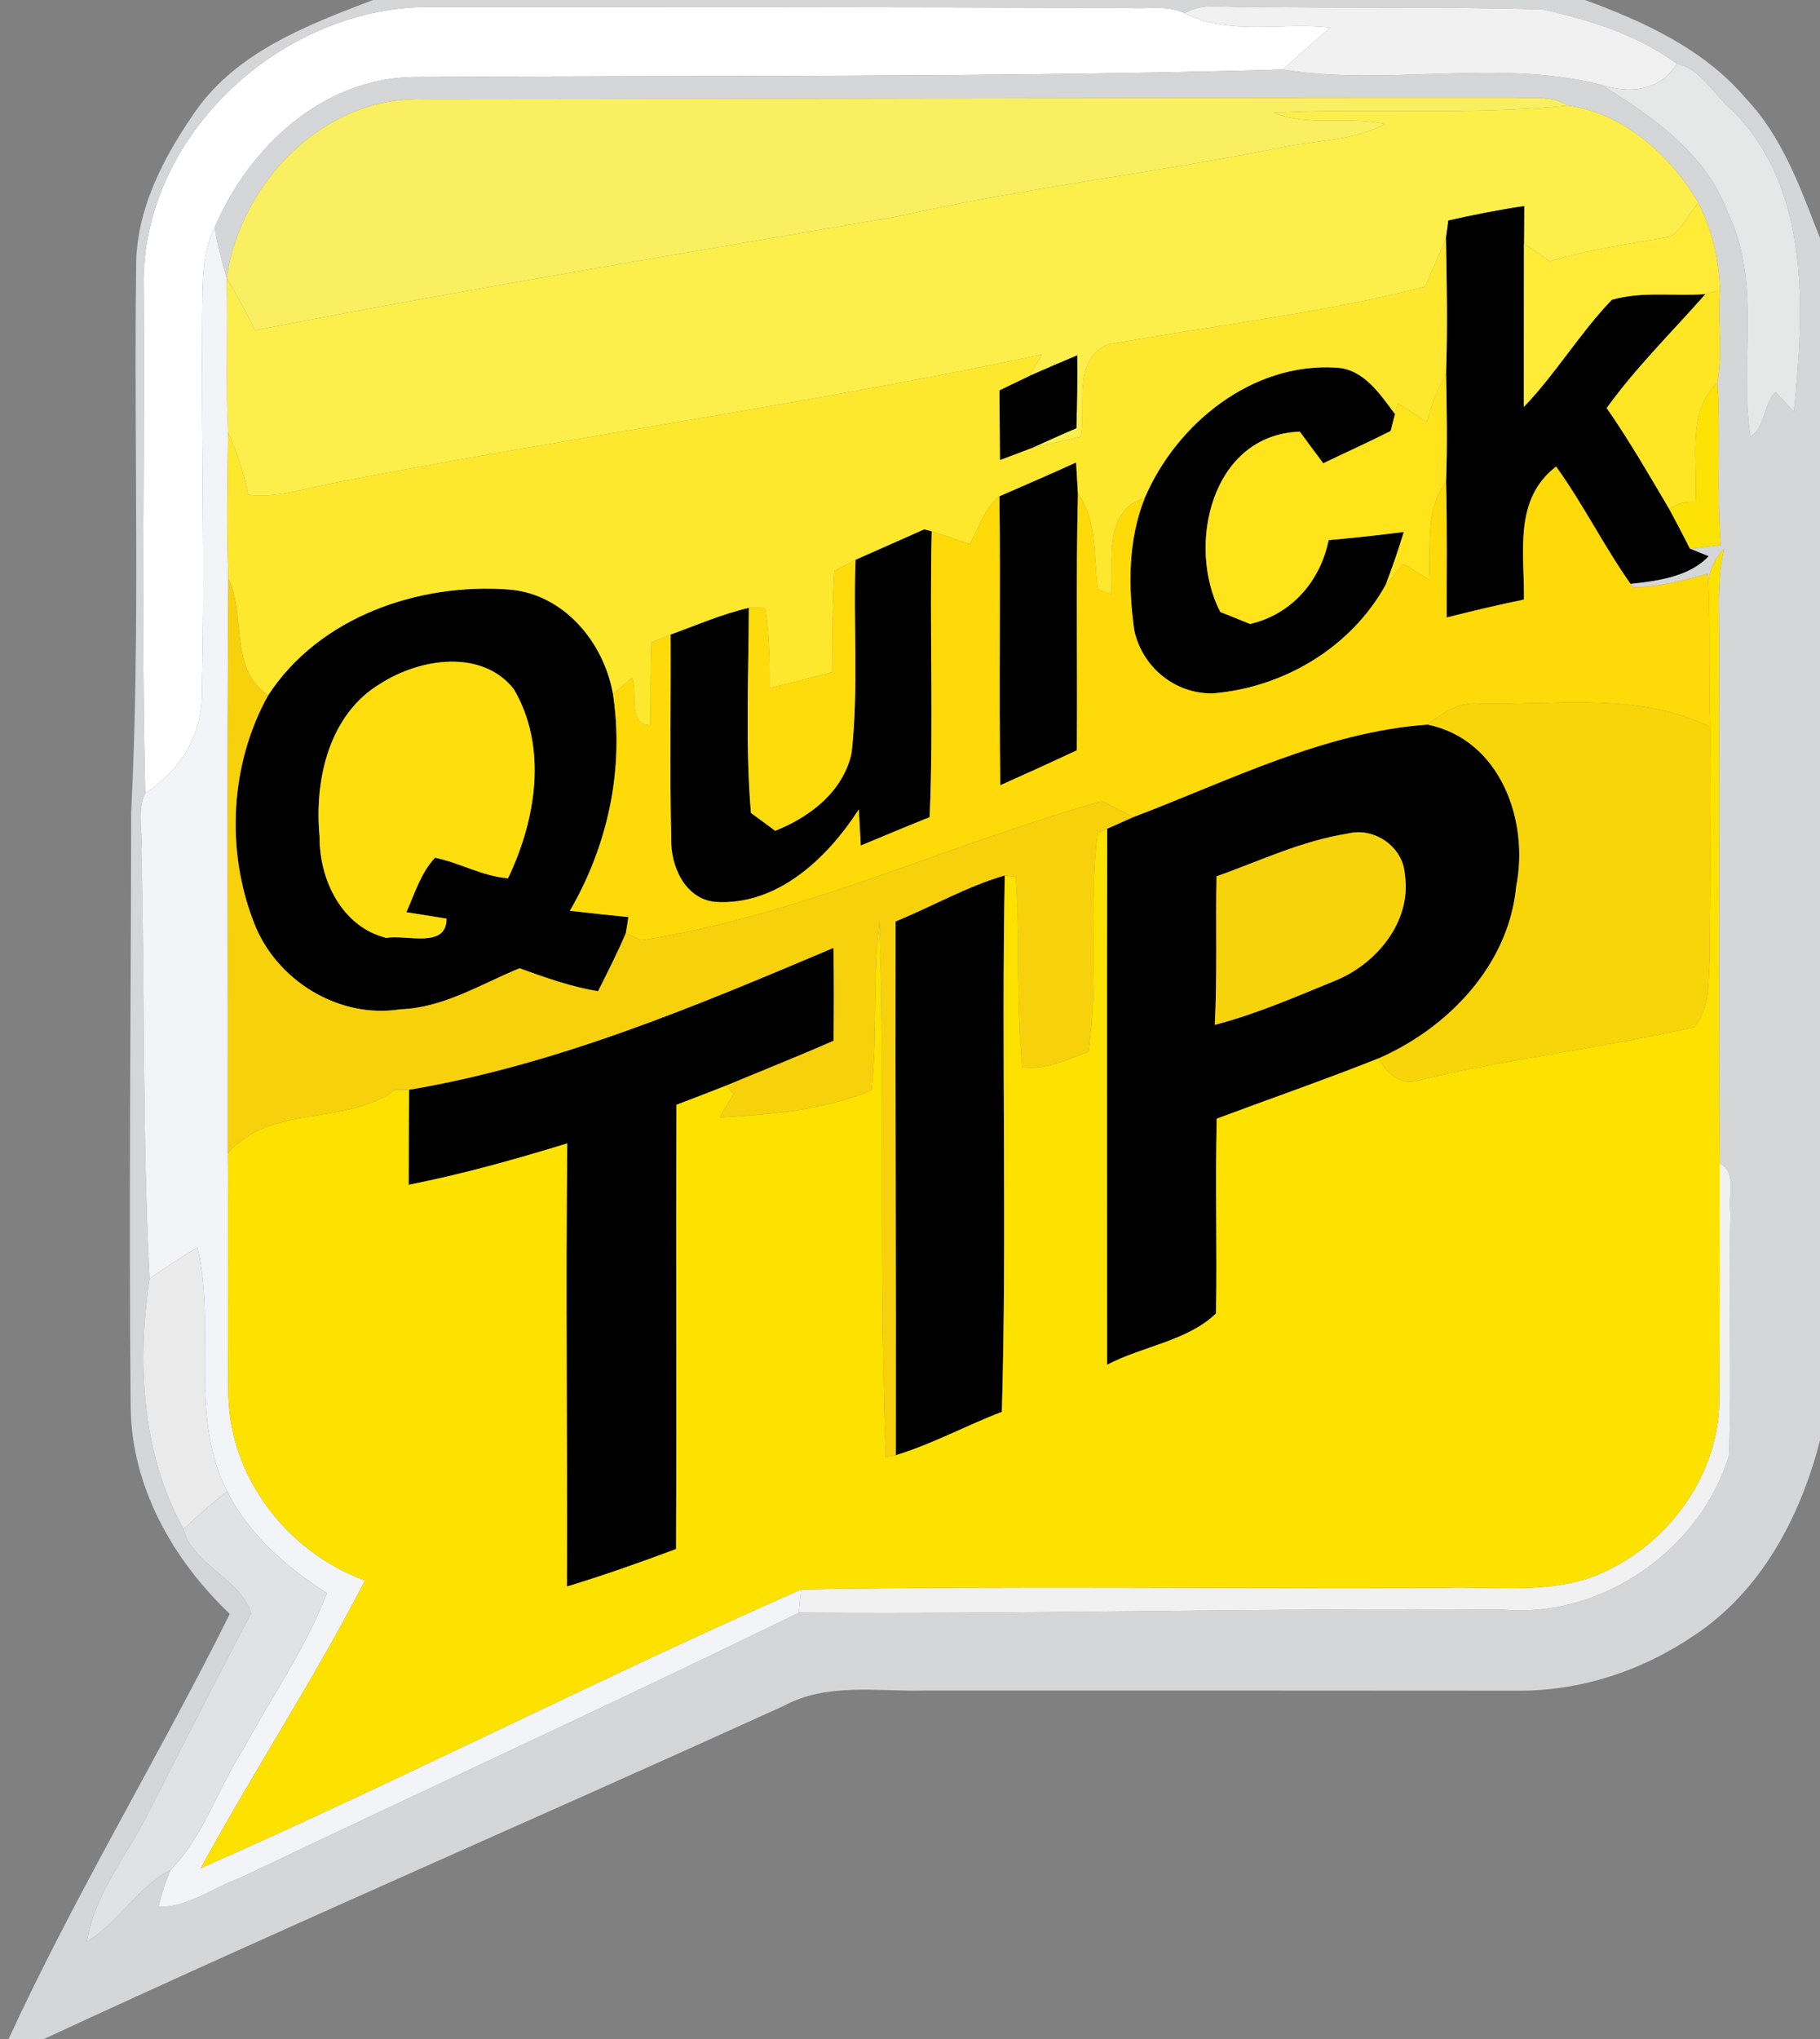 <?xml version="1.0" encoding="UTF-8" ?>
<!DOCTYPE svg PUBLIC "-//W3C//DTD SVG 1.1//EN" "http://www.w3.org/Graphics/SVG/1.1/DTD/svg11.dtd">
<svg width="150pt" height="168pt" viewBox="0 0 150 168" version="1.1" xmlns="http://www.w3.org/2000/svg">
<rect x="0" y="0" width="150" height="168" fill="#808080" stroke="none"/>
<g id="#ffffffff">
<path fill="#ffffff" opacity="1.00" d=" M 11.83 22.98 C 12.02 10.93 23.16 0.77 34.98 0.58 C 54.32 0.58 73.67 0.58 93.02 0.65 C 94.54 0.77 96.21 0.38 97.63 1.09 C 101.34 2.98 105.66 1.80 109.65 2.27 C 108.34 3.42 107.02 4.56 105.74 5.73 C 81.81 6.41 57.87 6.19 33.94 6.35 C 26.46 6.55 20.52 12.16 17.69 18.74 C 16.58 20.99 16.72 23.54 16.67 25.98 C 16.58 36.30 16.90 46.63 16.64 56.95 C 16.72 60.45 14.91 63.51 11.97 65.35 C 11.62 51.26 11.96 37.10 11.83 22.98 Z" />
</g>
<g id="#d5d6d7ff">
<path fill="#d5d6d7" opacity="1.00" d=" M 30.74 0.00 L 130.63 0.00 C 135.51 1.79 140.43 4.04 143.87 8.09 C 146.94 11.31 148.41 15.57 150.00 19.62 L 150.00 118.67 C 148.39 124.96 145.16 131.11 139.61 134.76 C 135.32 137.68 130.17 139.37 124.96 139.30 C 108.65 139.28 92.35 139.29 76.04 139.29 C 72.21 139.37 68.10 138.64 64.58 140.56 C 44.29 149.79 23.83 158.63 3.62 168.00 L 0.71 168.00 C 6.21 156.05 13.07 144.76 18.94 132.98 C 14.28 128.54 10.86 122.57 10.77 116.00 C 10.61 99.65 10.79 83.30 10.81 66.95 C 11.57 52.00 11.03 37.02 11.22 22.05 C 11.18 17.27 13.52 12.86 16.20 9.04 C 19.65 4.21 25.41 2.04 30.74 0.00 M 11.83 22.98 C 11.96 37.10 11.62 51.26 11.97 65.35 C 11.27 66.77 11.78 68.47 11.65 70.00 C 11.95 81.78 11.72 93.58 12.33 105.35 C 11.29 112.20 11.66 119.75 15.14 126.01 C 15.82 128.93 19.91 130.09 20.68 132.95 C 17.83 138.34 15.04 143.85 12.26 149.30 C 10.51 152.82 7.78 156.02 7.17 159.98 C 9.78 158.38 11.31 155.50 14.06 154.07 C 13.64 155.05 13.31 156.07 13.06 157.11 C 15.48 157.17 17.56 155.52 19.78 154.73 C 35.12 147.41 50.57 140.34 65.84 132.87 C 85.19 133.02 104.58 132.46 123.95 132.63 C 132.08 133.31 140.15 127.67 142.50 119.91 C 142.75 113.27 142.45 106.61 142.63 99.96 C 142.36 98.63 143.26 96.61 141.72 95.86 C 141.64 81.25 141.71 66.64 141.68 52.03 C 141.68 49.75 141.53 47.45 142.11 45.21 C 141.37 45.98 140.93 46.88 140.80 47.92 L 140.72 47.29 C 138.71 47.85 136.68 48.37 134.58 48.40 L 134.38 48.10 C 136.54 47.87 139.22 47.53 140.81 45.83 L 139.28 45.21 C 139.91 45.13 141.18 44.98 141.81 44.90 C 141.46 40.44 141.85 35.97 141.54 31.52 C 141.99 29.02 141.54 26.43 141.75 23.90 C 141.68 21.39 141.10 18.94 139.96 16.70 C 137.68 12.78 133.77 9.28 129.18 8.70 C 127.94 7.84 126.36 8.16 124.96 8.05 C 94.97 8.04 64.98 8.16 34.98 8.17 C 26.70 7.90 19.84 14.99 18.68 22.90 C 18.28 21.53 17.92 20.15 17.69 18.74 C 20.52 12.16 26.46 6.55 33.94 6.35 C 57.87 6.19 81.81 6.41 105.74 5.73 C 114.38 7.14 123.36 4.81 131.96 6.98 C 136.20 9.61 140.64 12.65 142.41 17.56 C 145.25 23.35 143.29 29.88 144.27 35.99 C 145.49 35.17 145.33 33.35 146.33 32.29 C 146.71 32.70 147.47 33.52 147.85 33.93 C 148.70 25.54 149.25 15.64 142.82 9.14 C 141.31 7.91 140.14 5.58 138.20 5.26 C 134.95 2.85 131.02 1.65 127.12 0.77 C 119.06 0.55 111.00 0.68 102.94 0.57 C 101.17 0.68 99.25 0.14 97.63 1.09 C 96.21 0.38 94.54 0.77 93.02 0.65 C 73.67 0.58 54.32 0.58 34.98 0.58 C 23.16 0.77 12.02 10.93 11.83 22.98 Z" />
</g>
<g id="#f1f1f2ff">
<path fill="#f1f1f2" opacity="1.00" d=" M 97.63 1.09 C 99.25 0.14 101.17 0.68 102.94 0.57 C 111.00 0.68 119.06 0.55 127.12 0.77 C 131.02 1.65 134.95 2.85 138.20 5.26 C 136.78 7.52 134.33 7.74 131.96 6.98 C 123.36 4.81 114.38 7.14 105.74 5.73 C 107.02 4.56 108.34 3.42 109.65 2.27 C 105.66 1.80 101.34 2.98 97.63 1.09 Z" />
<path fill="#f1f1f2" opacity="1.00" d=" M 141.72 95.86 C 143.26 96.61 142.36 98.63 142.63 99.96 C 142.45 106.61 142.75 113.27 142.50 119.91 C 140.15 127.67 132.08 133.31 123.95 132.63 C 104.58 132.46 85.19 133.02 65.84 132.87 C 65.88 132.39 65.98 131.44 66.03 130.96 C 83.66 130.65 101.32 130.92 118.97 130.83 C 123.46 130.69 128.24 131.47 132.43 129.41 C 137.83 126.84 141.83 121.14 141.69 115.05 C 141.75 108.65 141.71 102.26 141.72 95.86 Z" />
</g>
<g id="#e6e7e7ff">
<path fill="#e6e7e7" opacity="1.00" d=" M 138.20 5.26 C 140.14 5.58 141.31 7.91 142.82 9.14 C 149.25 15.64 148.70 25.54 147.85 33.93 C 147.47 33.52 146.71 32.70 146.33 32.29 C 145.33 33.35 145.49 35.17 144.27 35.99 C 143.29 29.88 145.25 23.35 142.41 17.56 C 140.64 12.65 136.20 9.61 131.96 6.98 C 134.33 7.74 136.78 7.52 138.20 5.26 Z" />
</g>
<g id="#faef61ff">
<path fill="#faef61" opacity="1.00" d=" M 18.68 22.90 C 19.84 14.99 26.70 7.90 34.98 8.17 C 64.98 8.16 94.97 8.04 124.96 8.05 C 126.36 8.16 127.94 7.84 129.18 8.70 C 121.13 9.52 113.03 8.88 104.97 9.29 C 107.83 10.46 111.14 9.53 114.15 10.22 C 111.64 11.54 108.75 11.57 106.02 12.07 C 95.34 14.23 84.49 15.45 73.84 17.86 C 56.22 20.89 38.58 23.81 21.02 27.21 C 20.30 25.74 19.51 24.31 18.68 22.90 Z" />
</g>
<g id="#fdef4bff">
<path fill="#fdef4b" opacity="1.00" d=" M 104.97 9.29 C 113.03 8.88 121.13 9.52 129.18 8.70 C 133.77 9.28 137.68 12.78 139.96 16.70 C 139.19 17.62 138.68 18.82 137.65 19.49 C 134.33 20.10 130.97 20.52 127.74 21.53 C 127.02 21.04 126.31 20.55 125.60 20.06 C 125.61 19.29 125.61 17.75 125.62 16.98 C 123.52 17.29 121.44 17.70 119.37 18.17 C 119.32 18.54 119.22 19.28 119.17 19.65 C 118.61 20.97 118.03 22.29 117.46 23.61 C 108.87 25.83 100.01 26.81 91.29 28.38 C 88.33 29.71 89.56 33.44 89.07 35.98 C 87.69 36.30 86.31 36.61 84.93 36.96 C 86.19 36.39 87.44 35.82 88.71 35.28 C 88.77 33.28 88.80 31.28 88.78 29.28 C 87.47 29.83 86.17 30.39 84.87 30.96 C 85.12 30.52 85.62 29.65 85.87 29.21 C 66.34 33.35 46.53 36.08 26.94 39.90 C 24.80 40.35 22.65 41.05 20.44 40.77 C 20.10 39.00 19.56 37.27 18.79 35.63 C 18.57 31.39 18.79 27.15 18.68 22.90 C 19.51 24.31 20.30 25.74 21.02 27.21 C 38.58 23.81 56.22 20.89 73.84 17.86 C 84.49 15.45 95.34 14.23 106.02 12.07 C 108.75 11.57 111.64 11.54 114.15 10.22 C 111.14 9.53 107.83 10.46 104.97 9.29 Z" />
</g>
<g id="#000000ff">
<path fill="#000000" opacity="1.00" d=" M 119.37 18.17 C 121.44 17.70 123.52 17.29 125.62 16.98 C 125.61 17.75 125.61 19.29 125.60 20.06 C 125.60 24.55 125.59 29.04 125.59 33.53 C 128.24 30.77 130.20 27.45 132.84 24.70 C 135.33 23.98 138.00 24.42 140.56 24.23 C 137.82 27.34 134.85 30.25 132.42 33.62 C 134.28 36.30 135.92 39.14 137.58 41.95 C 138.16 43.03 138.73 44.11 139.28 45.21 L 140.81 45.83 C 139.22 47.53 136.54 47.87 134.38 48.10 C 132.18 44.98 130.48 41.54 128.25 38.44 C 124.72 41.16 125.65 45.51 125.60 49.40 C 123.47 49.84 121.34 50.34 119.23 50.88 C 119.22 47.15 119.28 43.43 119.18 39.70 C 119.29 36.71 119.24 33.72 119.18 30.73 C 119.31 27.03 119.24 23.34 119.17 19.65 C 119.22 19.28 119.32 18.54 119.37 18.17 Z" />
<path fill="#000000" opacity="1.00" d=" M 84.87 30.96 C 86.17 30.39 87.47 29.83 88.78 29.28 C 88.80 31.28 88.77 33.28 88.71 35.28 C 87.44 35.82 86.19 36.39 84.93 36.96 C 84.09 37.28 83.25 37.60 82.41 37.91 C 82.40 36.00 82.38 34.08 82.37 32.16 C 83.21 31.76 84.04 31.36 84.87 30.96 Z" />
<path fill="#000000" opacity="1.00" d=" M 94.36 41.00 C 96.98 34.88 103.23 29.85 110.11 30.29 C 112.39 30.39 113.74 32.47 114.97 34.12 C 114.88 34.47 114.70 35.16 114.62 35.51 C 112.78 36.44 110.91 37.28 109.06 38.17 C 108.41 37.31 107.77 36.44 107.13 35.57 C 99.87 35.80 97.74 44.92 100.57 50.42 C 101.18 50.67 102.42 51.16 103.03 51.41 C 106.45 50.62 108.82 47.88 109.50 44.50 C 111.57 44.32 113.63 44.09 115.70 43.83 C 115.25 45.30 114.75 46.76 114.20 48.19 C 111.35 53.35 105.78 56.66 99.96 57.13 C 96.85 57.19 94.16 54.98 93.49 51.97 C 92.97 48.33 92.96 44.47 94.36 41.00 Z" />
<path fill="#000000" opacity="1.00" d=" M 82.37 40.89 C 84.48 39.96 86.60 39.06 88.69 38.10 C 88.73 38.74 88.80 40.02 88.84 40.66 C 88.67 47.71 88.81 54.77 88.75 61.82 C 86.66 62.80 84.55 63.76 82.44 64.70 C 82.32 56.76 82.47 48.82 82.37 40.89 Z" />
<path fill="#000000" opacity="1.00" d=" M 70.51 46.12 C 72.39 45.28 74.29 44.46 76.17 43.61 L 76.79 43.77 C 76.60 51.62 76.95 59.48 76.62 67.33 C 74.72 68.09 72.83 68.88 70.94 69.67 C 70.90 68.92 70.82 67.44 70.78 66.69 C 68.19 70.71 64.05 74.66 58.93 74.31 C 56.46 74.06 55.27 71.37 55.32 69.16 C 55.19 63.53 55.30 57.91 55.27 52.28 C 57.41 51.51 59.50 50.59 61.72 50.08 C 61.70 55.71 61.42 61.36 61.89 66.98 C 62.39 67.34 63.39 68.08 63.89 68.45 C 66.75 67.32 69.49 65.22 70.18 62.06 C 70.78 56.77 70.31 51.43 70.51 46.12 Z" />
<path fill="#000000" opacity="1.00" d=" M 22.10 57.29 C 26.30 50.83 34.50 48.01 41.93 48.57 C 46.45 48.91 49.77 52.91 50.52 57.18 C 51.46 63.37 50.10 69.66 46.97 75.04 C 48.57 75.23 50.18 75.40 51.79 75.56 C 51.74 75.89 51.64 76.55 51.58 76.88 C 50.89 78.51 50.08 80.09 49.29 81.67 C 47.06 81.31 44.94 80.54 42.82 79.78 C 39.63 81.08 36.58 83.03 33.01 83.16 C 27.90 83.97 22.71 80.75 20.91 75.97 C 18.59 69.99 18.97 62.91 22.10 57.29 M 31.40 56.30 C 27.10 58.83 25.89 64.29 26.34 68.94 C 26.31 72.48 28.17 76.37 31.85 77.28 C 33.40 76.96 36.82 78.22 36.80 75.69 C 35.97 75.56 34.32 75.29 33.49 75.16 C 34.18 73.62 34.67 71.94 35.85 70.67 C 37.89 71.08 39.78 72.21 41.87 72.36 C 44.17 67.57 45.16 61.55 42.34 56.77 C 39.69 53.44 34.60 54.26 31.40 56.30 Z" />
<path fill="#000000" opacity="1.00" d=" M 93.41 67.32 C 101.31 64.33 109.11 60.31 117.66 59.70 C 123.64 60.93 126.05 67.59 124.96 73.05 C 124.35 79.50 119.37 84.69 113.63 87.20 C 109.22 88.95 104.73 90.51 100.28 92.17 C 100.15 97.52 100.31 102.87 100.22 108.22 C 97.86 110.50 94.14 110.92 91.24 112.45 C 91.24 97.72 91.22 83.00 91.25 68.28 C 91.79 68.04 92.87 67.56 93.41 67.32 M 100.26 72.21 C 100.18 76.29 100.33 80.37 100.12 84.44 C 103.49 83.57 106.74 82.15 109.97 80.83 C 113.43 79.46 116.38 75.92 115.78 72.03 C 115.64 69.75 113.23 68.11 111.04 68.69 C 107.29 69.28 103.81 70.94 100.26 72.21 Z" />
<path fill="#000000" opacity="1.00" d=" M 73.81 75.92 C 76.83 74.69 79.67 73.04 82.81 72.13 C 82.53 86.86 83.00 101.61 82.57 116.33 C 79.63 117.45 76.85 118.98 73.83 119.90 C 73.86 105.24 73.78 90.58 73.81 75.92 Z" />
<path fill="#000000" opacity="1.00" d=" M 33.71 89.79 C 45.88 87.74 57.38 82.88 68.69 78.10 C 68.74 80.65 68.73 83.20 68.70 85.75 C 65.77 87.04 62.79 88.22 59.84 89.45 C 58.48 89.98 57.12 90.51 55.75 91.03 C 55.70 103.23 55.77 115.43 55.72 127.63 C 52.75 128.74 49.76 129.80 46.72 130.72 C 46.77 118.55 46.61 106.38 46.75 94.21 C 42.44 95.53 38.10 96.75 33.68 97.62 C 33.68 95.01 33.69 92.40 33.71 89.79 Z" />
</g>
<g id="#ffeb38ff">
<path fill="#ffeb38" opacity="1.00" d=" M 137.65 19.49 C 138.68 18.82 139.19 17.62 139.96 16.70 C 141.10 18.94 141.68 21.39 141.75 23.90 L 140.56 24.23 C 138.00 24.42 135.33 23.98 132.84 24.70 C 130.20 27.45 128.24 30.77 125.59 33.53 C 125.59 29.04 125.60 24.55 125.60 20.06 C 126.31 20.55 127.02 21.04 127.74 21.53 C 130.97 20.52 134.33 20.10 137.65 19.49 Z" />
</g>
<g id="#f3f4f7ff">
<path fill="#f3f4f7" opacity="1.00" d=" M 16.67 25.98 C 16.72 23.54 16.58 20.99 17.69 18.74 C 17.92 20.15 18.28 21.53 18.68 22.90 C 18.79 27.15 18.57 31.39 18.79 35.63 C 18.75 39.65 18.65 43.66 18.82 47.67 C 18.70 63.46 18.79 79.24 18.77 95.03 C 18.82 101.70 18.74 108.37 18.82 115.04 C 19.00 121.85 23.75 127.91 30.08 130.22 C 25.92 138.31 20.90 145.94 16.54 153.93 C 33.17 146.59 49.39 138.29 66.03 130.96 C 65.98 131.44 65.88 132.39 65.84 132.87 C 50.57 140.34 35.12 147.41 19.78 154.73 C 17.56 155.52 15.48 157.17 13.06 157.11 C 13.31 156.07 13.64 155.05 14.06 154.07 C 16.82 151.25 17.94 147.35 20.06 144.10 C 22.36 139.83 25.19 135.81 26.94 131.27 C 23.61 129.12 20.55 126.48 18.72 122.89 C 15.51 116.55 17.84 109.37 16.27 102.77 C 14.94 103.60 13.61 104.44 12.33 105.35 C 11.72 93.58 11.95 81.78 11.65 70.00 C 11.78 68.47 11.27 66.77 11.97 65.35 C 14.91 63.51 16.72 60.45 16.64 56.95 C 16.90 46.63 16.58 36.30 16.67 25.98 Z" />
</g>
<g id="#fee82eff">
<path fill="#fee82e" opacity="1.00" d=" M 117.46 23.61 C 118.03 22.29 118.61 20.97 119.17 19.65 C 119.24 23.34 119.31 27.03 119.18 30.73 C 118.51 32.01 117.99 33.37 117.60 34.76 C 116.80 34.25 115.99 33.73 115.19 33.22 L 114.97 34.12 C 113.74 32.47 112.39 30.39 110.11 30.29 C 103.23 29.85 96.98 34.88 94.36 41.00 C 90.88 42.15 91.77 46.11 91.58 48.95 C 91.30 48.85 90.75 48.65 90.48 48.55 C 90.12 45.87 90.48 42.99 88.84 40.66 C 88.80 40.02 88.73 38.74 88.69 38.10 C 86.60 39.06 84.48 39.96 82.37 40.89 C 81.13 41.89 80.68 43.49 79.92 44.83 C 78.88 44.47 77.84 44.11 76.79 43.77 L 76.17 43.61 C 74.29 44.46 72.39 45.28 70.51 46.12 C 70.07 46.35 69.20 46.81 68.77 47.03 C 68.59 49.81 68.61 52.60 68.59 55.38 C 66.87 55.84 65.15 56.28 63.43 56.69 C 63.43 54.47 63.42 52.24 63.05 50.04 L 61.72 50.08 C 59.50 50.59 57.41 51.51 55.27 52.28 C 54.88 52.44 54.08 52.77 53.69 52.93 C 53.60 55.21 53.64 57.48 53.60 59.76 C 51.67 59.72 52.60 57.10 52.09 55.87 C 51.70 56.20 50.91 56.86 50.52 57.18 C 49.77 52.91 46.45 48.91 41.93 48.57 C 34.50 48.01 26.30 50.83 22.10 57.29 C 18.83 55.03 20.32 50.83 18.82 47.67 C 18.65 43.66 18.75 39.65 18.79 35.63 C 19.56 37.27 20.10 39.00 20.44 40.77 C 22.65 41.05 24.80 40.35 26.94 39.90 C 46.53 36.08 66.34 33.35 85.87 29.21 C 85.62 29.65 85.12 30.52 84.87 30.96 C 84.04 31.36 83.21 31.76 82.37 32.16 C 82.38 34.08 82.40 36.00 82.41 37.91 C 83.25 37.60 84.09 37.28 84.93 36.96 C 86.31 36.61 87.69 36.30 89.07 35.98 C 89.56 33.44 88.33 29.71 91.29 28.38 C 100.01 26.81 108.87 25.83 117.46 23.61 Z" />
</g>
<g id="#ffe624ff">
<path fill="#ffe624" opacity="1.00" d=" M 140.56 24.23 L 141.75 23.90 C 141.54 26.43 141.99 29.02 141.54 31.52 C 138.92 34.10 139.99 38.06 139.74 41.34 C 138.93 41.28 138.21 41.49 137.58 41.95 C 135.92 39.14 134.28 36.30 132.42 33.62 C 134.85 30.25 137.82 27.34 140.56 24.23 Z" />
</g>
<g id="#ffe41bff">
<path fill="#ffe41b" opacity="1.00" d=" M 117.60 34.76 C 117.99 33.37 118.51 32.01 119.18 30.73 C 119.24 33.72 119.29 36.71 119.18 39.70 C 117.41 42.02 117.96 45.04 117.77 47.76 C 117.06 47.35 116.39 46.88 115.68 46.47 C 115.31 46.90 114.57 47.76 114.20 48.19 C 114.75 46.76 115.25 45.30 115.70 43.83 C 113.63 44.09 111.57 44.32 109.50 44.50 C 108.82 47.88 106.45 50.62 103.03 51.41 C 102.42 51.16 101.18 50.67 100.57 50.42 C 97.74 44.92 99.87 35.80 107.13 35.57 C 107.77 36.44 108.41 37.31 109.06 38.17 C 110.91 37.28 112.78 36.44 114.62 35.51 C 114.70 35.16 114.88 34.47 114.97 34.12 L 115.19 33.22 C 115.99 33.73 116.80 34.25 117.60 34.76 Z" />
</g>
<g id="#fde206ff">
<path fill="#fde206" opacity="1.00" d=" M 139.74 41.34 C 139.99 38.06 138.92 34.10 141.54 31.52 C 141.85 35.97 141.46 40.44 141.81 44.90 C 141.18 44.98 139.91 45.13 139.28 45.21 C 138.73 44.11 138.16 43.03 137.58 41.95 C 138.21 41.49 138.93 41.28 139.74 41.34 Z" />
</g>
<g id="#feda08ff">
<path fill="#feda08" opacity="1.00" d=" M 128.25 38.44 C 130.48 41.54 132.18 44.98 134.38 48.10 L 134.58 48.40 C 136.68 48.37 138.71 47.85 140.72 47.29 L 140.80 47.92 C 140.98 51.92 140.82 55.92 140.96 59.91 C 135.04 56.99 128.31 58.11 121.96 57.98 C 120.28 57.77 118.91 58.73 117.66 59.70 C 109.11 60.31 101.31 64.33 93.41 67.32 C 92.76 66.99 91.48 66.33 90.83 66.00 C 78.09 69.61 66.00 75.41 52.85 77.47 C 52.54 77.32 51.90 77.03 51.58 76.88 C 51.64 76.55 51.74 75.89 51.79 75.56 C 50.18 75.40 48.57 75.23 46.97 75.04 C 50.10 69.66 51.46 63.37 50.52 57.18 C 50.91 56.86 51.70 56.20 52.09 55.87 C 52.60 57.10 51.67 59.72 53.60 59.76 C 53.64 57.48 53.60 55.21 53.69 52.93 C 54.08 52.77 54.88 52.44 55.27 52.28 C 55.30 57.91 55.19 63.53 55.32 69.16 C 55.27 71.37 56.46 74.06 58.93 74.31 C 64.05 74.66 68.19 70.71 70.78 66.69 C 70.82 67.44 70.90 68.92 70.94 69.67 C 72.83 68.88 74.72 68.09 76.62 67.33 C 76.95 59.48 76.60 51.62 76.79 43.77 C 77.84 44.11 78.88 44.47 79.92 44.83 C 80.68 43.49 81.13 41.89 82.37 40.89 C 82.47 48.82 82.32 56.76 82.44 64.70 C 84.55 63.76 86.66 62.80 88.75 61.82 C 88.81 54.77 88.67 47.71 88.84 40.66 C 90.48 42.99 90.12 45.87 90.48 48.55 C 90.75 48.65 91.30 48.85 91.58 48.95 C 91.77 46.11 90.88 42.15 94.36 41.00 C 92.96 44.47 92.97 48.33 93.49 51.97 C 94.16 54.98 96.85 57.19 99.96 57.13 C 105.78 56.66 111.35 53.35 114.20 48.19 C 114.57 47.76 115.31 46.90 115.68 46.47 C 116.39 46.88 117.06 47.35 117.77 47.76 C 117.96 45.04 117.41 42.02 119.18 39.70 C 119.28 43.43 119.22 47.15 119.23 50.88 C 121.34 50.34 123.47 49.84 125.60 49.40 C 125.65 45.51 124.72 41.16 128.25 38.44 Z" />
</g>
<g id="#fedc0bff">
<path fill="#fedc0b" opacity="1.00" d=" M 68.77 47.03 C 69.20 46.81 70.07 46.35 70.51 46.12 C 70.31 51.43 70.78 56.77 70.18 62.06 C 69.49 65.22 66.75 67.32 63.89 68.45 C 63.39 68.08 62.39 67.34 61.89 66.98 C 61.42 61.36 61.70 55.71 61.72 50.08 L 63.05 50.04 C 63.42 52.24 63.43 54.47 63.43 56.69 C 65.15 56.28 66.87 55.84 68.59 55.38 C 68.61 52.60 68.59 49.81 68.77 47.03 Z" />
</g>
<g id="#fde200ff">
<path fill="#fde200" opacity="1.00" d=" M 140.80 47.92 C 140.93 46.88 141.37 45.98 142.11 45.21 C 141.53 47.45 141.68 49.75 141.68 52.03 C 141.71 66.64 141.64 81.25 141.72 95.86 C 141.71 102.26 141.75 108.65 141.69 115.05 C 141.83 121.14 137.83 126.84 132.43 129.41 C 128.24 131.47 123.46 130.69 118.97 130.83 C 101.32 130.92 83.66 130.65 66.03 130.96 C 49.39 138.29 33.17 146.59 16.54 153.93 C 20.90 145.94 25.92 138.31 30.08 130.22 C 23.75 127.91 19.00 121.85 18.82 115.04 C 18.74 108.37 18.82 101.70 18.77 95.03 C 22.33 90.91 28.44 92.82 32.58 89.80 C 32.86 89.80 33.43 89.80 33.71 89.79 C 33.69 92.40 33.68 95.01 33.68 97.62 C 38.10 96.75 42.44 95.53 46.75 94.21 C 46.61 106.38 46.77 118.55 46.72 130.72 C 49.76 129.80 52.75 128.74 55.72 127.63 C 55.77 115.43 55.70 103.23 55.75 91.03 C 57.12 90.51 58.48 89.98 59.84 89.45 L 60.45 90.14 C 60.07 90.79 59.69 91.44 59.30 92.08 C 63.51 91.82 67.91 91.50 71.83 89.82 C 72.35 85.22 71.89 80.57 72.49 75.98 C 72.93 90.66 72.45 105.38 73.00 120.06 L 73.83 119.90 C 76.85 118.98 79.63 117.45 82.57 116.33 C 83.00 101.61 82.53 86.86 82.81 72.13 L 83.72 72.26 C 84.08 77.48 83.72 82.73 84.26 87.94 C 86.18 88.20 87.93 87.29 89.70 86.68 C 90.59 80.71 89.71 74.64 90.46 68.66 L 91.25 68.28 C 91.22 83.00 91.24 97.72 91.24 112.45 C 94.14 110.92 97.86 110.50 100.22 108.22 C 100.31 102.87 100.15 97.52 100.28 92.17 C 104.73 90.51 109.22 88.95 113.63 87.20 C 114.25 88.44 115.48 89.54 116.99 89.00 C 124.47 87.21 132.15 86.33 139.65 84.62 C 140.95 83.07 140.78 80.92 140.91 79.04 C 140.95 72.66 141.06 66.29 140.96 59.91 C 140.82 55.92 140.98 51.92 140.80 47.92 Z" />
</g>
<g id="#f7d10cff">
<path fill="#f7d10c" opacity="1.00" d=" M 18.82 47.67 C 20.32 50.83 18.83 55.03 22.10 57.29 C 18.97 62.91 18.59 69.99 20.91 75.97 C 22.71 80.75 27.90 83.97 33.01 83.16 C 36.58 83.03 39.63 81.08 42.82 79.78 C 44.94 80.54 47.06 81.31 49.29 81.67 C 50.08 80.09 50.89 78.51 51.58 76.88 C 51.90 77.03 52.54 77.32 52.85 77.47 C 66.00 75.41 78.09 69.61 90.83 66.00 C 91.48 66.33 92.76 66.99 93.41 67.32 C 92.87 67.56 91.79 68.04 91.25 68.28 L 90.46 68.66 C 89.71 74.64 90.59 80.71 89.70 86.68 C 87.93 87.29 86.18 88.20 84.26 87.94 C 83.72 82.73 84.08 77.48 83.72 72.26 L 82.81 72.13 C 79.67 73.04 76.83 74.69 73.81 75.92 C 73.78 90.58 73.86 105.24 73.83 119.90 L 73.00 120.06 C 72.45 105.38 72.93 90.66 72.49 75.98 C 71.89 80.57 72.35 85.22 71.83 89.82 C 67.91 91.50 63.51 91.82 59.30 92.08 C 59.69 91.44 60.07 90.79 60.45 90.14 L 59.84 89.45 C 62.79 88.22 65.77 87.04 68.70 85.75 C 68.73 83.20 68.74 80.65 68.69 78.10 C 57.38 82.88 45.88 87.74 33.71 89.79 C 33.43 89.80 32.86 89.80 32.58 89.80 C 28.44 92.82 22.33 90.91 18.77 95.03 C 18.79 79.24 18.70 63.46 18.82 47.67 Z" />
</g>
<g id="#fede0dff">
<path fill="#fede0d" opacity="1.00" d=" M 31.40 56.30 C 34.60 54.26 39.69 53.44 42.34 56.77 C 45.16 61.55 44.17 67.57 41.87 72.36 C 39.78 72.21 37.89 71.08 35.85 70.67 C 34.67 71.94 34.18 73.62 33.49 75.16 C 34.32 75.29 35.97 75.56 36.80 75.69 C 36.82 78.22 33.40 76.96 31.85 77.28 C 28.17 76.37 26.31 72.48 26.34 68.94 C 25.89 64.29 27.10 58.83 31.40 56.30 Z" />
</g>
<g id="#f8d509ff">
<path fill="#f8d509" opacity="1.00" d=" M 117.66 59.70 C 118.91 58.73 120.28 57.77 121.96 57.98 C 128.31 58.11 135.04 56.99 140.96 59.91 C 141.06 66.29 140.95 72.66 140.91 79.04 C 140.78 80.92 140.95 83.07 139.65 84.62 C 132.15 86.33 124.47 87.21 116.99 89.00 C 115.48 89.54 114.25 88.44 113.63 87.20 C 119.37 84.69 124.35 79.50 124.96 73.05 C 126.05 67.59 123.64 60.93 117.66 59.70 Z" />
</g>
<g id="#f7d30bff">
<path fill="#f7d30b" opacity="1.00" d=" M 100.26 72.21 C 103.81 70.94 107.29 69.28 111.04 68.69 C 113.23 68.11 115.64 69.75 115.78 72.03 C 116.38 75.92 113.43 79.46 109.97 80.83 C 106.74 82.15 103.49 83.57 100.12 84.44 C 100.33 80.37 100.18 76.29 100.26 72.21 Z" />
</g>
<g id="#ebebebff">
<path fill="#ebebeb" opacity="1.00" d=" M 12.33 105.35 C 13.61 104.44 14.94 103.60 16.27 102.77 C 17.84 109.37 15.51 116.55 18.72 122.89 C 17.47 123.87 16.25 124.88 15.14 126.01 C 11.66 119.75 11.29 112.20 12.33 105.35 Z" />
</g>
<g id="#e1e2e3ff">
<path fill="#e1e2e3" opacity="1.00" d=" M 15.14 126.01 C 16.25 124.88 17.47 123.87 18.72 122.89 C 20.55 126.48 23.61 129.12 26.94 131.27 C 25.19 135.81 22.36 139.83 20.06 144.10 C 17.94 147.35 16.82 151.25 14.06 154.07 C 11.31 155.50 9.78 158.38 7.17 159.98 C 7.78 156.02 10.51 152.82 12.26 149.30 C 15.04 143.85 17.83 138.34 20.68 132.95 C 19.91 130.09 15.82 128.93 15.14 126.01 Z" />
</g>
</svg>
